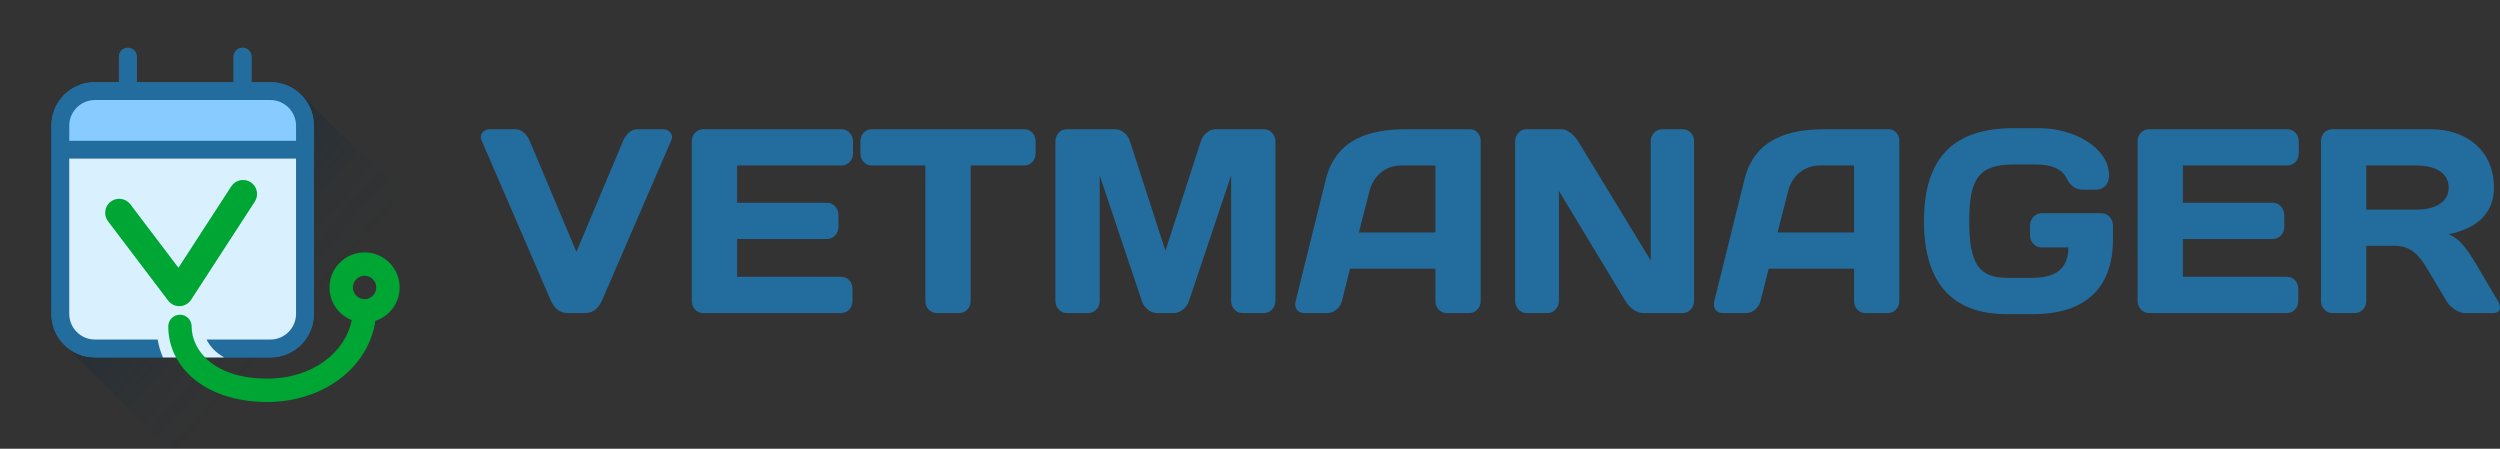 <?xml version="1.0" encoding="UTF-8"?> <svg xmlns="http://www.w3.org/2000/svg" width="390" height="70" viewBox="0 0 390 70" fill="none"><rect x="0" y="0" width="390" height="70" fill="#333333" stroke="none"/> <rect width="390" height="70" fill="none"></rect> <rect width="70" height="70" fill="none"></rect> <path d="M70 37.734L47.214 14.948L9.844 53.594L26.25 70H70V37.734Z" fill="url(#paint0_linear)"></path> <path fill-rule="evenodd" clip-rule="evenodd" d="M48.964 19.579C48.964 15.847 45.939 12.821 42.207 12.821H39.225V8.846C39.225 8.078 38.602 7.455 37.834 7.455C37.066 7.455 36.443 8.078 36.443 8.846V12.821H21.337V8.846C21.337 8.078 20.715 7.455 19.946 7.455C19.178 7.455 18.555 8.078 18.555 8.846V12.821H14.778C11.046 12.821 8.021 15.847 8.021 19.579V48.994C8.021 52.726 11.046 55.752 14.778 55.752H25.417C25.035 54.872 24.757 53.942 24.595 52.969H14.778C12.583 52.969 10.803 51.19 10.803 48.994V24.746H46.182V48.994C46.182 51.19 44.402 52.969 42.207 52.969H32.221C32.708 53.964 33.575 54.968 34.947 55.752H42.207C45.939 55.752 48.964 52.726 48.964 48.994V19.579ZM46.182 21.964V19.579C46.182 17.383 44.402 15.604 42.207 15.604H14.778C12.583 15.604 10.803 17.383 10.803 19.579V21.964H46.182Z" fill="#236D9E"></path> <path d="M19.946 7.455C20.715 7.455 21.337 8.078 21.337 8.846V12.821H36.443V8.846C36.443 8.078 37.066 7.455 37.834 7.455C38.602 7.455 39.225 8.078 39.225 8.846V12.821H42.207C45.939 12.821 48.964 15.847 48.964 19.579V48.994C48.964 52.726 45.939 55.752 42.207 55.752H14.778C11.046 55.752 8.021 52.726 8.021 48.994V19.579C8.021 15.847 11.046 12.821 14.778 12.821H18.555V8.846C18.555 8.078 19.178 7.455 19.946 7.455Z" fill="#236D9E"></path> <path d="M10.805 24.746H46.182V48.958C46.182 51.173 44.387 52.968 42.172 52.968H32.221C32.82 54.119 33.55 54.917 34.959 55.764H25.422C24.997 54.716 24.792 54.09 24.595 52.968H14.815C12.6 52.968 10.805 51.173 10.805 48.958V24.746Z" fill="#D9F1FF"></path> <path d="M10.804 19.615C10.804 17.4 12.599 15.604 14.814 15.604H42.172C44.387 15.604 46.182 17.4 46.182 19.615V21.963H10.804V19.615Z" fill="#87CBFF"></path> <path d="M39.751 31.451C40.409 30.438 40.121 29.084 39.108 28.426C38.094 27.768 36.74 28.056 36.082 29.069L27.837 41.769L20.337 31.875C19.607 30.913 18.235 30.724 17.272 31.454C16.309 32.184 16.121 33.556 16.851 34.519L26.233 46.894C26.663 47.462 27.343 47.785 28.056 47.759C28.768 47.733 29.423 47.362 29.811 46.764L39.751 31.451Z" fill="#00A634"></path> <path fill-rule="evenodd" clip-rule="evenodd" d="M41.674 62.708C50.453 62.708 57.496 57.329 58.559 50.048C60.755 49.338 62.344 47.276 62.344 44.844C62.344 41.823 59.895 39.375 56.875 39.375C53.855 39.375 51.406 41.823 51.406 44.844C51.406 47.158 52.843 49.136 54.873 49.935C53.886 54.9 48.878 59.062 41.674 59.062C33.484 59.062 29.896 54.738 29.896 50.916C29.896 49.91 29.08 49.093 28.073 49.093C27.066 49.093 26.25 49.91 26.25 50.916C26.25 57.462 32.263 62.708 41.674 62.708ZM58.698 44.844C58.698 45.85 57.882 46.667 56.875 46.667C55.868 46.667 55.052 45.85 55.052 44.844C55.052 43.837 55.868 43.021 56.875 43.021C57.882 43.021 58.698 43.837 58.698 44.844Z" fill="#00A634"></path> <path d="M91.264 48.836C92.608 48.836 93.414 48.017 93.951 46.788L104.739 21.843C105.123 20.983 104.355 20.164 103.511 20.164H99.403C98.405 20.164 97.599 21.024 97.176 22.048L89.92 39.292L82.665 22.048C82.242 21.024 81.436 20.164 80.438 20.164H76.33C75.486 20.164 74.718 20.983 75.102 21.843L85.889 46.788C86.427 48.017 87.233 48.836 88.577 48.836H91.264Z" fill="#236D9E"></path> <path d="M131.3 20.164H109.686C108.726 20.164 107.92 20.983 107.92 22.007V46.911C107.92 47.976 108.688 48.836 109.686 48.836H131.223C132.221 48.836 132.989 47.976 132.989 46.952V45.027C132.989 44.003 132.221 43.184 131.261 43.184H114.984V37.285H129.035C129.994 37.285 130.801 36.425 130.801 35.401V33.517C130.801 32.493 129.994 31.633 129.035 31.633H114.984V25.816H131.3C132.259 25.816 133.066 24.997 133.066 23.932V22.048C133.066 20.983 132.259 20.164 131.3 20.164Z" fill="#236D9E"></path> <path d="M135.988 20.164C134.99 20.164 134.222 20.983 134.222 22.048V23.932C134.222 24.997 134.99 25.816 135.988 25.816H144.357V46.993C144.357 48.017 145.163 48.836 146.123 48.836H149.655C150.615 48.836 151.421 48.017 151.421 46.993V25.816H159.79C160.788 25.816 161.556 24.997 161.556 23.932V22.048C161.556 20.983 160.788 20.164 159.79 20.164H135.988Z" fill="#236D9E"></path> <path d="M183.148 48.836C184.107 48.836 185.106 48.017 185.451 47.034L192.054 27.373V46.911C192.054 47.976 192.822 48.836 193.82 48.836H197.199C198.197 48.836 198.965 47.976 198.965 46.911V22.089C198.965 21.024 198.197 20.164 197.237 20.164H189.597C188.599 20.164 187.639 21.024 187.332 22.048L181.804 39.129L176.276 22.048C175.969 21.024 175.009 20.164 174.011 20.164H166.371C165.411 20.164 164.643 21.024 164.643 22.089V46.911C164.643 47.976 165.411 48.836 166.409 48.836H169.788C170.786 48.836 171.554 47.976 171.554 46.911V27.373L178.157 47.034C178.502 48.017 179.501 48.836 180.46 48.836H183.148Z" fill="#236D9E"></path> <path d="M202.12 46.993C201.851 48.017 202.427 48.836 203.425 48.836H207.11C208.108 48.836 209.068 48.017 209.337 46.952L210.604 41.914H223.925V46.952C223.925 48.017 224.693 48.836 225.691 48.836H229.223C230.183 48.836 230.989 48.017 230.989 46.993V22.007C230.989 21.024 230.298 20.164 229.377 20.164H219.28C213.829 20.164 208.416 21.598 206.842 27.946L202.12 46.993ZM213.637 29.831C214.251 27.373 216.17 25.816 218.589 25.816H223.925V36.261H211.986L213.637 29.831Z" fill="#236D9E"></path> <path d="M241.431 48.836C242.391 48.836 243.197 47.976 243.197 46.952V29.79L253.562 46.952C254.177 47.976 255.29 48.836 256.288 48.836H262.507C263.505 48.836 264.273 47.976 264.273 46.952V22.048C264.273 20.983 263.505 20.164 262.507 20.164H259.282C258.323 20.164 257.517 20.983 257.517 22.007V40.644L246.191 22.048C245.615 21.106 244.541 20.164 243.619 20.164H238.091C237.131 20.164 236.363 21.024 236.363 22.048V46.952C236.363 47.976 237.17 48.836 238.129 48.836H241.431Z" fill="#236D9E"></path> <path d="M267.428 46.993C267.16 48.017 267.736 48.836 268.734 48.836H272.419C273.417 48.836 274.377 48.017 274.646 46.952L275.913 41.914H289.234V46.952C289.234 48.017 290.002 48.836 291 48.836H294.532C295.492 48.836 296.298 48.017 296.298 46.993V22.007C296.298 21.024 295.607 20.164 294.686 20.164H284.589C279.138 20.164 273.725 21.598 272.151 27.946L267.428 46.993ZM278.946 29.831C279.56 27.373 281.479 25.816 283.898 25.816H289.234V36.261H277.295L278.946 29.831Z" fill="#236D9E"></path> <path d="M322.672 38.596C322.634 41.463 321.251 43.347 317.029 43.347H313.189C308.698 43.347 307.201 41.177 307.201 34.5C307.201 27.823 308.698 25.652 314.226 25.652H317.566C319.869 25.652 321.635 26.308 322.326 27.701C322.979 29.011 323.785 29.585 324.86 29.585H327.087C327.586 29.585 329.006 29.216 329.006 27.373C329.006 22.99 323.44 20 318.219 20H314.034C304.859 20 300.137 24.547 300.137 34.5C300.137 44.453 304.859 49 312.997 49H317.22C325.474 49 329.621 44.74 329.621 37.367V35.155C329.621 34.131 328.814 33.271 327.855 33.271H318.449C317.489 33.271 316.683 34.131 316.683 35.155V36.712C316.683 37.736 317.489 38.596 318.449 38.596H322.672Z" fill="#236D9E"></path> <path d="M356.844 20.164H335.23C334.271 20.164 333.464 20.983 333.464 22.007V46.911C333.464 47.976 334.232 48.836 335.23 48.836H356.768C357.766 48.836 358.534 47.976 358.534 46.952V45.027C358.534 44.003 357.766 43.184 356.806 43.184H340.528V37.285H354.579C355.539 37.285 356.345 36.425 356.345 35.401V33.517C356.345 32.493 355.539 31.633 354.579 31.633H340.528V25.816H356.844C357.804 25.816 358.61 24.997 358.61 23.932V22.048C358.61 20.983 357.804 20.164 356.844 20.164Z" fill="#236D9E"></path> <path d="M373.702 38.35C376.121 38.35 377.503 40.03 378.463 41.627L381.649 46.952C382.263 48.017 383.569 48.836 384.528 48.836H389.02C390.018 48.836 390.287 48.017 389.673 46.952L386.256 41.177C384.72 38.596 383.569 37.162 381.995 36.548C385.872 35.729 389.059 33.681 389.059 29.257C389.059 23.605 384.874 20.164 379.269 20.164H363.798C362.838 20.164 362.07 20.983 362.07 22.048V46.952C362.07 47.976 362.876 48.836 363.836 48.836H367.368C368.366 48.836 369.134 47.976 369.134 46.952V38.35H373.702ZM377.119 25.816C379.269 25.816 381.995 26.636 381.995 29.257C381.995 31.878 379.269 32.698 377.119 32.698H369.134V25.816H377.119Z" fill="#236D9E"></path> <defs> <linearGradient id="paint0_linear" x1="29.323" y1="33.944" x2="70.135" y2="70.213" gradientUnits="userSpaceOnUse"> <stop offset="0.062" stop-color="#002542" stop-opacity="0.21"></stop> <stop offset="0.233" stop-color="#002542" stop-opacity="0.07"></stop> <stop offset="0.441" stop-color="#002542" stop-opacity="0"></stop> </linearGradient> </defs> </svg> 